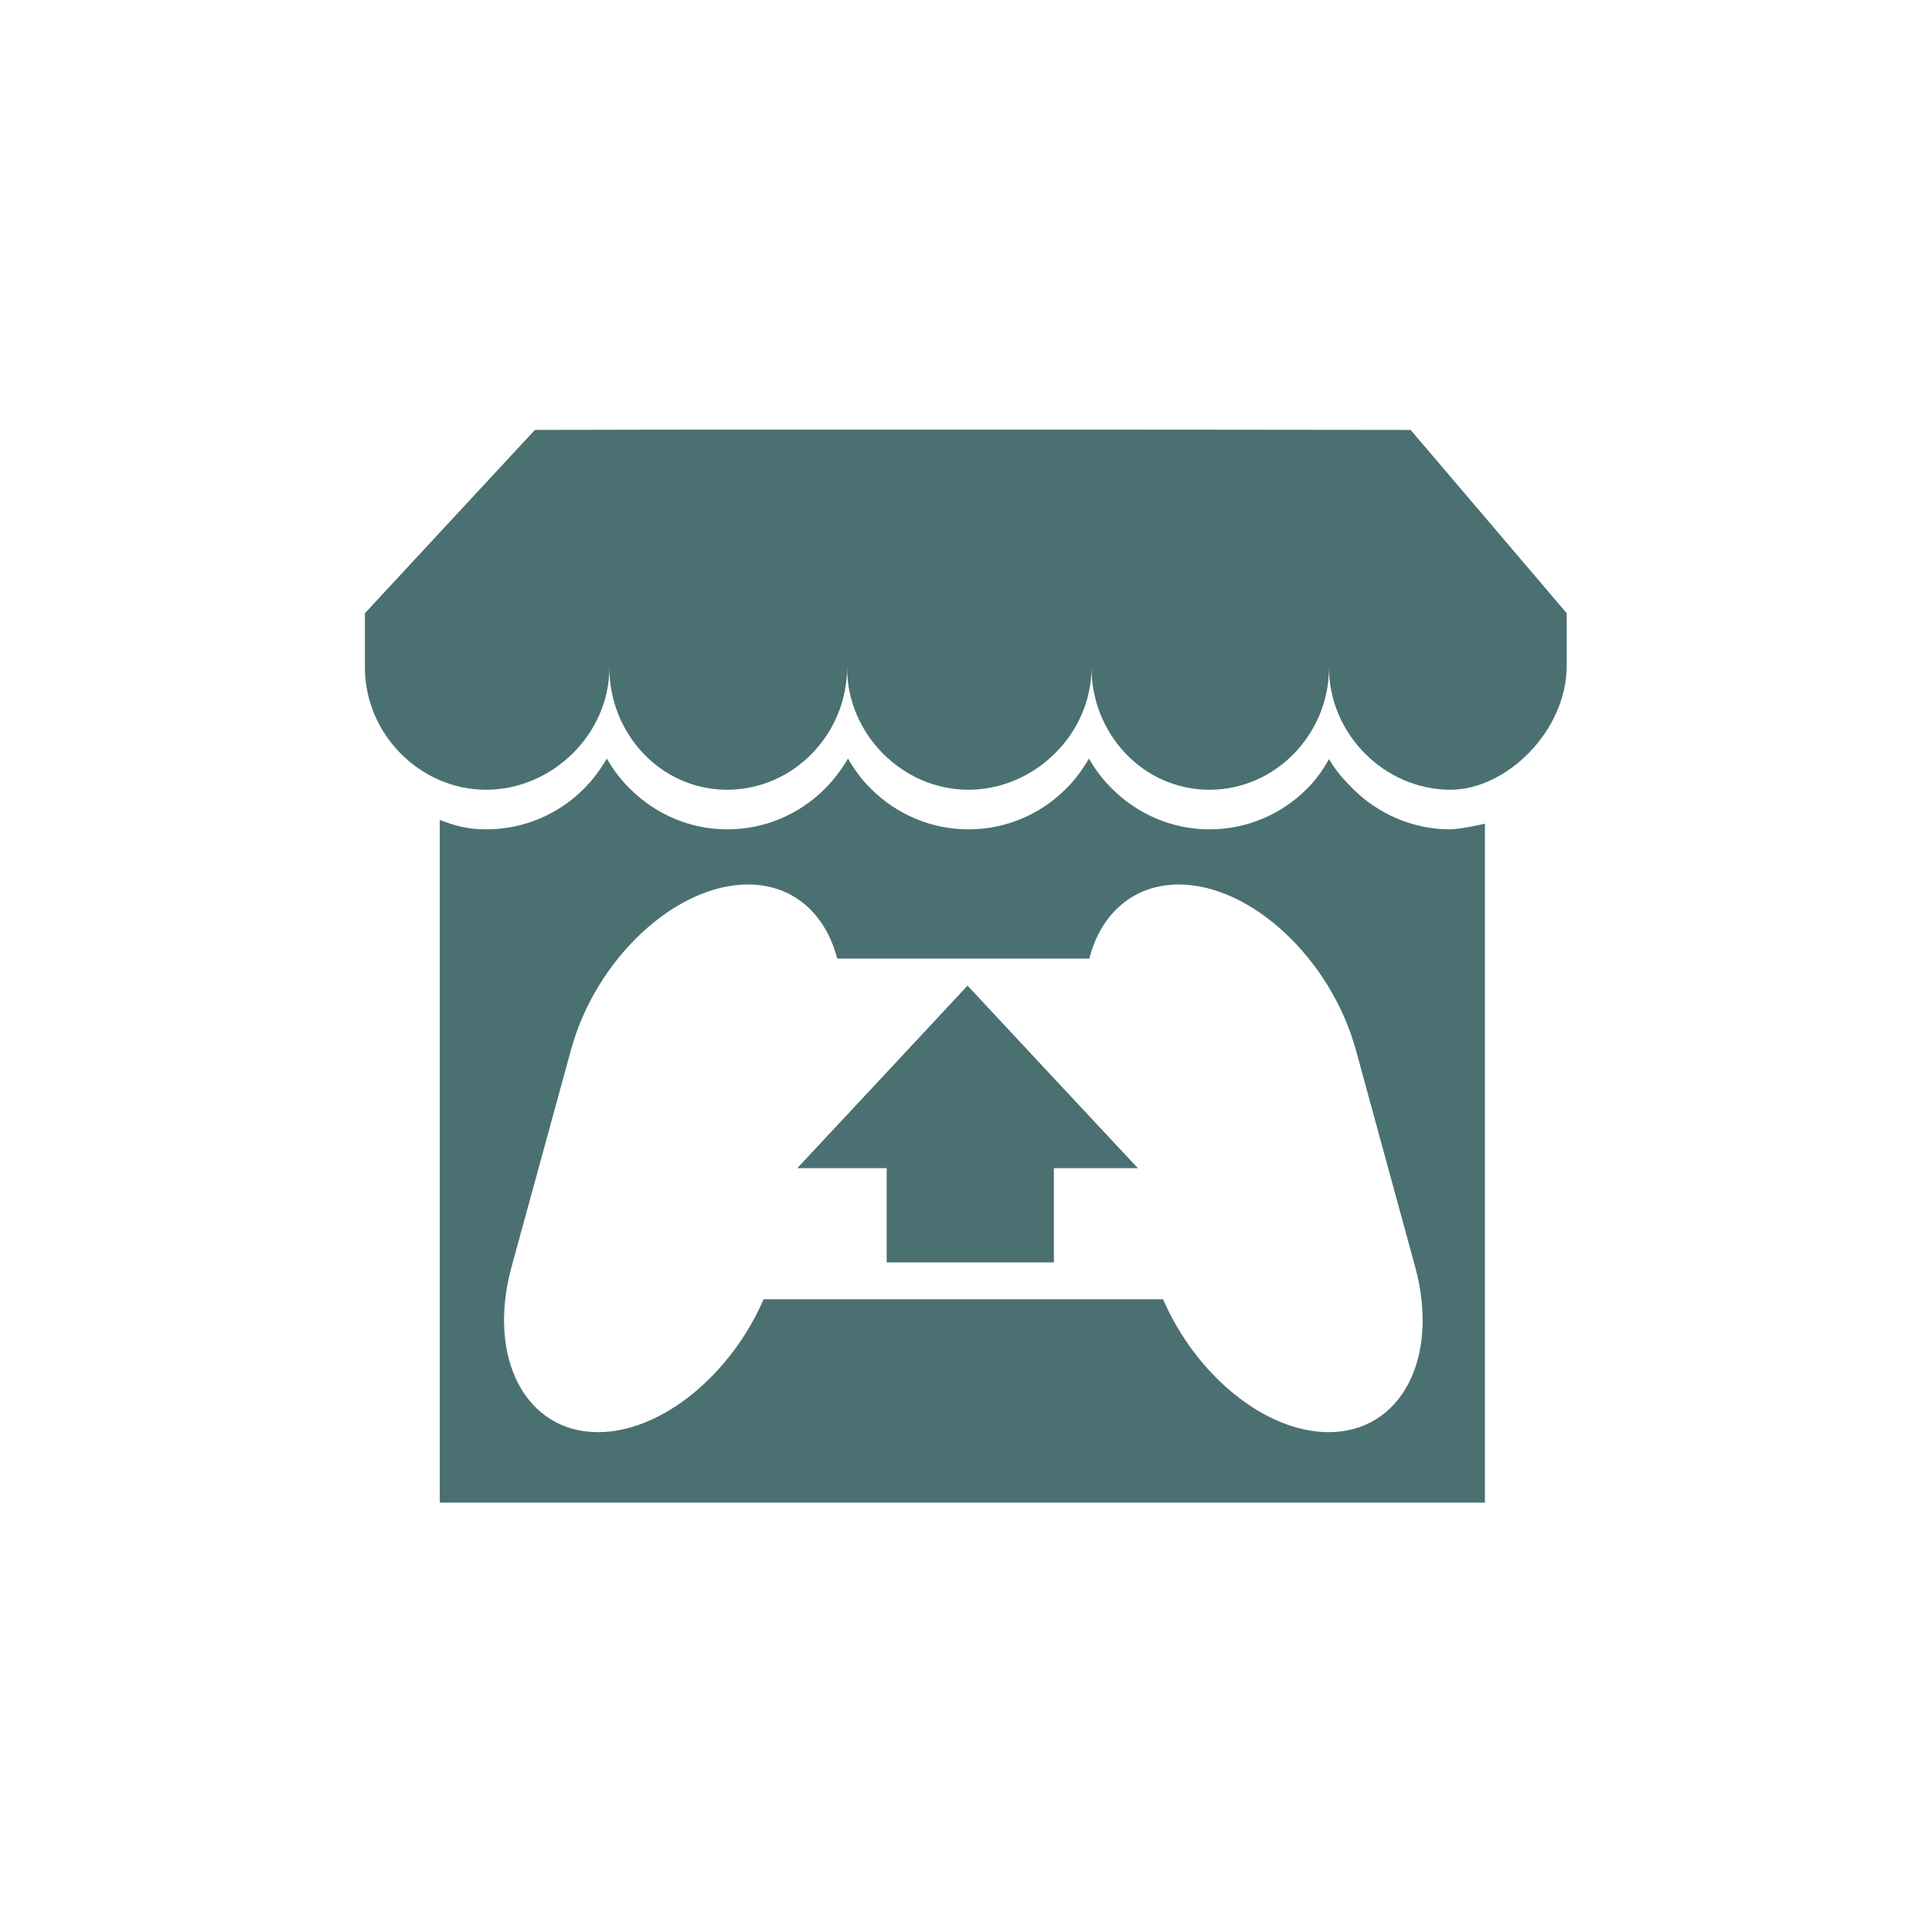 <?xml version="1.0" encoding="UTF-8" standalone="no"?><svg xmlns:svg="http://www.w3.org/2000/svg" xmlns="http://www.w3.org/2000/svg" version="1.1" height="10.583" width="10.583" style="fill:#4B7071" id="svg2"><path id="path4" d="m 4.364,2.353 c 1.578,-6.065e-4 3.363,0.002 3.363,0.002 l 0.855,1.004 v 0.286 c 0,0.362 -0.333,0.681 -0.636,0.681 -0.363,0 -0.666,-0.306 -0.666,-0.669 0,0.363 -0.292,0.669 -0.655,0.669 -0.363,0 -0.646,-0.306 -0.646,-0.669 3.72e-5,0.363 -0.311,0.669 -0.674,0.669 -0.363,0 -0.665,-0.306 -0.665,-0.669 0,0.363 -0.293,0.669 -0.657,0.669 -0.363,0 -0.645,-0.306 -0.645,-0.669 0,0.363 -0.312,0.669 -0.675,0.669 -0.363,0 -0.664,-0.306 -0.664,-0.669 V 3.359 L 2.93,2.355 c 0.406,-0.001 0.909,-0.002 1.434,-0.002 z m 1.601,1.802 c 0.035,0.062 0.078,0.118 0.128,0.167 0.137,0.136 0.325,0.221 0.532,0.221 0.207,0 0.396,-0.084 0.533,-0.221 0.05,-0.049 0.087,-0.102 0.122,-0.164 0.035,0.062 0.083,0.115 0.132,0.164 0.137,0.136 0.326,0.221 0.533,0.221 0.053,0 0.189,-0.031 0.189,-0.031 V 8.231 H 2.409 V 4.491 c 0.085,0.034 0.157,0.052 0.255,0.052 0.207,0 0.396,-0.084 0.533,-0.221 0.05,-0.05 0.092,-0.106 0.127,-0.167 0.035,0.062 0.078,0.118 0.128,0.167 0.137,0.136 0.325,0.221 0.532,0.221 0.207,0 0.396,-0.084 0.533,-0.221 0.05,-0.05 0.093,-0.106 0.128,-0.167 0.035,0.062 0.077,0.118 0.127,0.167 0.137,0.136 0.326,0.221 0.533,0.221 0.207,0 0.396,-0.084 0.533,-0.221 0.05,-0.049 0.092,-0.106 0.127,-0.167 z m 0.492,0.69 c -0.25,0 -0.428,0.162 -0.49,0.406 H 4.586 c -0.063,-0.244 -0.239,-0.406 -0.489,-0.406 -0.397,0 -0.833,0.407 -0.969,0.905 L 2.802,6.94 c -0.136,0.498 0.077,0.905 0.474,0.905 0.348,0 0.727,-0.314 0.907,-0.728 h 2.188 c 0.179,0.414 0.558,0.728 0.907,0.728 0.397,0 0.61,-0.407 0.474,-0.905 L 7.427,5.751 C 7.29,5.253 6.854,4.845 6.457,4.845 Z M 5.3,5.399 5.766,5.899 6.233,6.399 H 5.773 V 6.915 H 4.857 V 6.399 H 4.367 L 4.834,5.899 Z" /></svg>